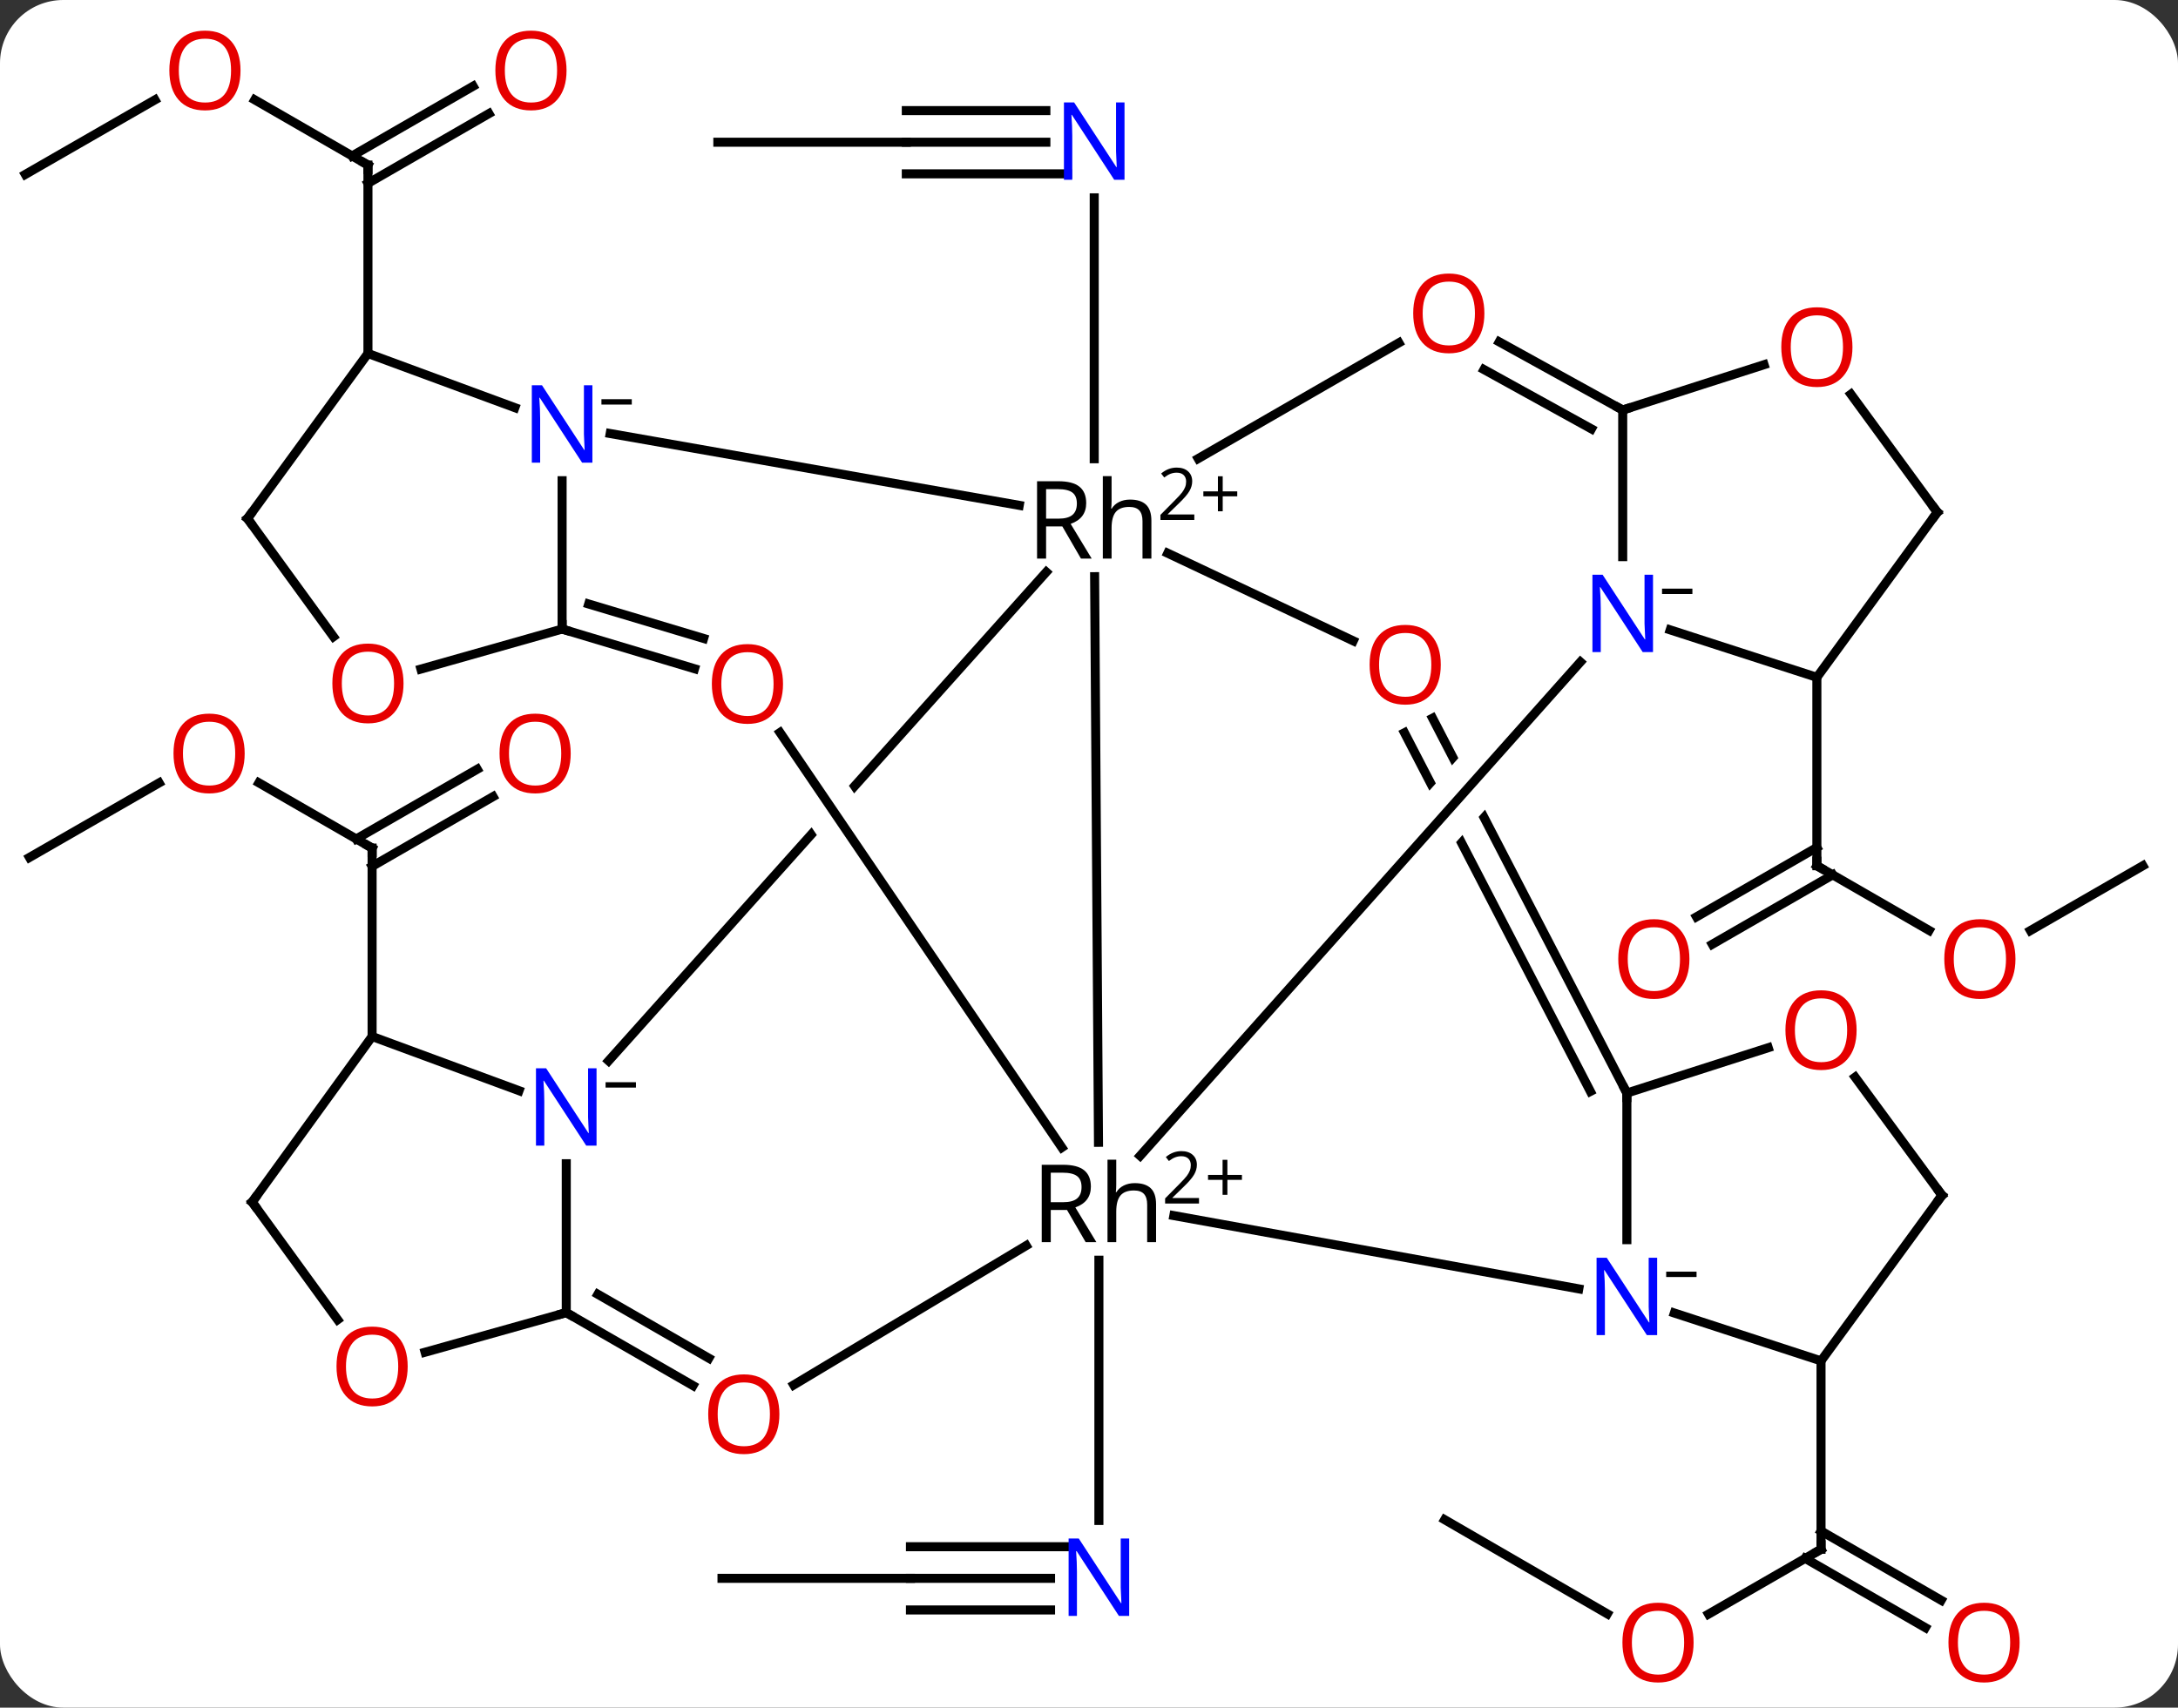 <svg width="241" viewBox="0 0 241 189" style="fill-opacity:1; color-rendering:auto; color-interpolation:auto; text-rendering:auto; stroke:black; stroke-linecap:square; stroke-miterlimit:10; shape-rendering:auto; stroke-opacity:1; fill:black; stroke-dasharray:none; font-weight:normal; stroke-width:1; font-family:'Open Sans'; font-style:normal; stroke-linejoin:miter; font-size:12; stroke-dashoffset:0; image-rendering:auto;" height="189" class="cas-substance-image" xmlns:xlink="http://www.w3.org/1999/xlink" xmlns="http://www.w3.org/2000/svg"><rect x="0" y="0" width="241" height="189" fill="#333333" stroke="none"/><svg class="cas-substance-single-component"><rect y="0" x="0" width="241" stroke="none" ry="7" rx="7" height="189" fill="white" class="cas-substance-group"/><svg y="0" x="0" width="241" viewBox="0 0 241 189" style="fill:black;" height="189" class="cas-substance-single-component-image"><svg><g><clipPath id="clipPath_a9a048169a0a44c6a958745640afaeb31" clipPathUnits="userSpaceOnUse"><path d="M-929.322 -786.746 L-957.512 -755.256 L-954.919 -757.017 L-932.201 -723.56 L-932.201 -723.56 L-899.519 -760.066 L-929.322 -786.746 ZM-959.482 -753.056 L-992.745 -715.902 L-962.942 -689.221 L-936.325 -718.954 L-936.325 -718.954 L-959.482 -753.056 Z"/></clipPath><clipPath id="clipPath_a9a048169a0a44c6a958745640afaeb32" clipPathUnits="userSpaceOnUse"><path d="M-866.481 -766.886 L-901.995 -748.483 L-891.231 -727.709 L-891.231 -727.709 L-862.742 -759.671 L-862.742 -759.671 L-866.481 -766.886 ZM-859.787 -753.969 L-888.276 -722.007 L-874.016 -694.49 L-838.501 -712.894 L-859.787 -753.969 Z"/></clipPath><g transform="translate(1038,828)" style="text-rendering:geometricPrecision; color-rendering:optimizeQuality; color-interpolation:linearRGB; stroke-linecap:butt; image-rendering:optimizeQuality;"><line y2="-812.259" y1="-812.259" x2="-937.716" x1="-922.273" style="fill:none;"/><line y2="-808.759" y1="-808.759" x2="-937.716" x1="-919.892" style="fill:none;"/><line y2="-815.759" y1="-815.759" x2="-937.716" x1="-922.273" style="fill:none;"/><line y2="-777.226" y1="-806.102" x2="-916.922" x1="-916.922" style="fill:none;"/><line y2="-812.259" y1="-812.259" x2="-958.569" x1="-937.716" style="fill:none;"/><line y2="-653.311" y1="-653.311" x2="-937.257" x1="-921.756" style="fill:none;"/><line y2="-649.811" y1="-649.811" x2="-937.257" x1="-921.756" style="fill:none;"/><line y2="-656.811" y1="-656.811" x2="-937.257" x1="-919.384" style="fill:none;"/><line y2="-688.52" y1="-659.717" x2="-916.405" x1="-916.405" style="fill:none;"/><line y2="-653.311" y1="-653.311" x2="-958.109" x1="-937.257" style="fill:none;"/><line y2="-816.953" y1="-809.731" x2="-1009.815" x1="-997.286" style="fill:none;"/><line y2="-815.427" y1="-807.711" x2="-983.9" x1="-997.286" style="fill:none;"/><line y2="-818.46" y1="-810.741" x2="-985.648" x1="-999.038" style="fill:none;"/><line y2="-788.879" y1="-809.731" x2="-997.286" x1="-997.286" style="fill:none;"/><line y2="-808.697" y1="-816.948" x2="-1035.199" x1="-1020.853" style="fill:none;"/><line y2="-741.357" y1="-734.135" x2="-1009.356" x1="-996.826" style="fill:none;"/><line y2="-739.831" y1="-732.115" x2="-983.441" x1="-996.826" style="fill:none;"/><line y2="-742.863" y1="-735.145" x2="-985.189" x1="-998.578" style="fill:none;"/><line y2="-713.283" y1="-734.135" x2="-996.826" x1="-996.826" style="fill:none;"/><line y2="-733.101" y1="-741.352" x2="-1034.739" x1="-1020.393" style="fill:none;"/><line y2="-725.022" y1="-732.182" x2="-824.539" x1="-836.96" style="fill:none;"/><line y2="-726.523" y1="-734.202" x2="-850.281" x1="-836.96" style="fill:none;"/><line y2="-723.49" y1="-731.172" x2="-848.533" x1="-835.207" style="fill:none;"/><line y2="-753.034" y1="-732.182" x2="-836.96" x1="-836.96" style="fill:none;"/><line y2="-732.182" y1="-725.007" x2="-800.885" x1="-813.332" style="fill:none;"/><line y2="-649.353" y1="-656.528" x2="-848.947" x1="-836.5" style="fill:none;"/><line y2="-647.852" y1="-655.518" x2="-824.954" x1="-838.252" style="fill:none;"/><line y2="-650.885" y1="-658.548" x2="-823.206" x1="-836.5" style="fill:none;"/><line y2="-677.38" y1="-656.528" x2="-836.5" x1="-836.5" style="fill:none;"/><line y2="-659.802" y1="-649.379" x2="-878.147" x1="-860.146" style="fill:none;"/><line y2="-701.569" y1="-764.174" x2="-916.45" x1="-916.878" style="fill:none;"/><line y2="-780.017" y1="-772.069" x2="-970.48" x1="-925.218" style="fill:none;"/><line y2="-710.589" y1="-764.684" x2="-970.657" x1="-922.228" style="fill:none; clip-path:url(#clipPath_a9a048169a0a44c6a958745640afaeb31);"/><line y2="-757.07" y1="-766.769" x2="-888.259" x1="-908.787" style="fill:none;"/><line y2="-790.058" y1="-777.247" x2="-883.212" x1="-905.419" style="fill:none;"/><line y2="-707.021" y1="-748.511" x2="-857.984" x1="-879.484" style="fill:none; clip-path:url(#clipPath_a9a048169a0a44c6a958745640afaeb32);"/><line y2="-707.205" y1="-746.9" x2="-862.021" x1="-882.592" style="fill:none; clip-path:url(#clipPath_a9a048169a0a44c6a958745640afaeb32);"/><line y2="-754.731" y1="-700.079" x2="-863.126" x1="-911.84" style="fill:none;"/><line y2="-685.351" y1="-693.457" x2="-863.304" x1="-908.111" style="fill:none;"/><line y2="-674.716" y1="-690.138" x2="-950.174" x1="-924.446" style="fill:none;"/><line y2="-746.926" y1="-700.996" x2="-951.693" x1="-920.505" style="fill:none;"/><line y2="-758.376" y1="-774.795" x2="-975.802" x1="-975.802" style="fill:none;"/><line y2="-788.879" y1="-782.881" x2="-997.286" x1="-981.03" style="fill:none;"/><line y2="-682.722" y1="-699.199" x2="-975.342" x1="-975.342" style="fill:none;"/><line y2="-713.283" y1="-707.284" x2="-996.826" x1="-980.57" style="fill:none;"/><line y2="-782.618" y1="-790.163" x2="-858.444" x1="-872.107" style="fill:none;"/><line y2="-780.531" y1="-787.099" x2="-861.905" x1="-873.799" style="fill:none;"/><line y2="-782.618" y1="-766.391" x2="-858.444" x1="-858.444" style="fill:none;"/><line y2="-753.034" y1="-758.285" x2="-836.96" x1="-853.189" style="fill:none;"/><line y2="-707.021" y1="-690.794" x2="-857.984" x1="-857.984" style="fill:none;"/><line y2="-677.38" y1="-682.675" x2="-836.5" x1="-852.731" style="fill:none;"/><line y2="-682.722" y1="-674.642" x2="-975.342" x1="-961.315" style="fill:none;"/><line y2="-684.747" y1="-677.675" x2="-971.844" x1="-959.568" style="fill:none;"/><line y2="-758.376" y1="-753.984" x2="-975.802" x1="-961.148" style="fill:none;"/><line y2="-761.149" y1="-757.337" x2="-972.861" x1="-960.143" style="fill:none;"/><line y2="-753.948" y1="-758.376" x2="-991.424" x1="-975.802" style="fill:none;"/><line y2="-770.612" y1="-788.879" x2="-1010.613" x1="-997.286" style="fill:none;"/><line y2="-678.337" y1="-682.722" x2="-990.963" x1="-975.342" style="fill:none;"/><line y2="-694.958" y1="-713.283" x2="-1010.096" x1="-996.826" style="fill:none;"/><line y2="-712.04" y1="-707.021" x2="-842.342" x1="-857.984" style="fill:none;"/><line y2="-787.636" y1="-782.618" x2="-842.802" x1="-858.444" style="fill:none;"/><line y2="-771.301" y1="-753.034" x2="-823.633" x1="-836.96" style="fill:none;"/><line y2="-695.705" y1="-677.38" x2="-823.116" x1="-836.5" style="fill:none;"/><line y2="-770.612" y1="-757.532" x2="-1010.613" x1="-1001.1" style="fill:none;"/><line y2="-694.958" y1="-681.938" x2="-1010.096" x1="-1000.638" style="fill:none;"/><line y2="-695.705" y1="-708.78" x2="-823.116" x1="-832.726" style="fill:none;"/><line y2="-771.301" y1="-784.367" x2="-823.633" x1="-833.195" style="fill:none;"/></g><g transform="translate(1038,828)" style="fill:rgb(0,5,255); text-rendering:geometricPrecision; color-rendering:optimizeQuality; image-rendering:optimizeQuality; font-family:'Open Sans'; stroke:rgb(0,5,255); color-interpolation:linearRGB;"><path style="stroke:none;" d="M-913.57 -808.102 L-914.711 -808.102 L-919.398 -815.29 L-919.445 -815.29 Q-919.351 -814.024 -919.351 -812.977 L-919.351 -808.102 L-920.273 -808.102 L-920.273 -816.665 L-919.148 -816.665 L-914.476 -809.509 L-914.43 -809.509 Q-914.43 -809.665 -914.476 -810.524 Q-914.523 -811.384 -914.508 -811.759 L-914.508 -816.665 L-913.57 -816.665 L-913.57 -808.102 Z"/><path style="stroke:none;" d="M-913.053 -649.155 L-914.194 -649.155 L-918.881 -656.342 L-918.928 -656.342 Q-918.834 -655.077 -918.834 -654.03 L-918.834 -649.155 L-919.756 -649.155 L-919.756 -657.717 L-918.631 -657.717 L-913.959 -650.561 L-913.913 -650.561 Q-913.913 -650.717 -913.959 -651.577 Q-914.006 -652.436 -913.991 -652.811 L-913.991 -657.717 L-913.053 -657.717 L-913.053 -649.155 Z"/></g><g transform="translate(1038,828)" style="stroke-linecap:butt; text-rendering:geometricPrecision; color-rendering:optimizeQuality; image-rendering:optimizeQuality; font-family:'Open Sans'; color-interpolation:linearRGB; stroke-miterlimit:5;"><path style="fill:none;" d="M-997.719 -809.981 L-997.286 -809.731 L-997.286 -809.231"/><path style="fill:rgb(230,0,0); stroke:none;" d="M-1011.386 -820.199 Q-1011.386 -818.136 -1012.425 -816.957 Q-1013.464 -815.777 -1015.308 -815.777 Q-1017.198 -815.777 -1018.23 -816.941 Q-1019.261 -818.105 -1019.261 -820.215 Q-1019.261 -822.308 -1018.23 -823.457 Q-1017.198 -824.605 -1015.308 -824.605 Q-1013.448 -824.605 -1012.417 -823.433 Q-1011.386 -822.261 -1011.386 -820.199 ZM-1018.214 -820.199 Q-1018.214 -818.465 -1017.472 -817.558 Q-1016.73 -816.652 -1015.308 -816.652 Q-1013.886 -816.652 -1013.159 -817.55 Q-1012.433 -818.449 -1012.433 -820.199 Q-1012.433 -821.933 -1013.159 -822.824 Q-1013.886 -823.715 -1015.308 -823.715 Q-1016.73 -823.715 -1017.472 -822.816 Q-1018.214 -821.918 -1018.214 -820.199 Z"/><path style="fill:rgb(230,0,0); stroke:none;" d="M-975.311 -820.199 Q-975.311 -818.136 -976.35 -816.957 Q-977.389 -815.777 -979.233 -815.777 Q-981.124 -815.777 -982.155 -816.941 Q-983.186 -818.105 -983.186 -820.215 Q-983.186 -822.308 -982.155 -823.457 Q-981.124 -824.605 -979.233 -824.605 Q-977.374 -824.605 -976.342 -823.433 Q-975.311 -822.261 -975.311 -820.199 ZM-982.139 -820.199 Q-982.139 -818.465 -981.397 -817.558 Q-980.655 -816.652 -979.233 -816.652 Q-977.811 -816.652 -977.084 -817.55 Q-976.358 -818.449 -976.358 -820.199 Q-976.358 -821.933 -977.084 -822.824 Q-977.811 -823.715 -979.233 -823.715 Q-980.655 -823.715 -981.397 -822.816 Q-982.139 -821.918 -982.139 -820.199 Z"/><path style="fill:none;" d="M-997.26 -734.385 L-996.826 -734.135 L-996.826 -733.635"/><path style="fill:rgb(230,0,0); stroke:none;" d="M-1010.926 -744.602 Q-1010.926 -742.54 -1011.965 -741.36 Q-1013.004 -740.181 -1014.848 -740.181 Q-1016.739 -740.181 -1017.77 -741.345 Q-1018.801 -742.509 -1018.801 -744.618 Q-1018.801 -746.712 -1017.77 -747.86 Q-1016.739 -749.009 -1014.848 -749.009 Q-1012.989 -749.009 -1011.957 -747.837 Q-1010.926 -746.665 -1010.926 -744.602 ZM-1017.754 -744.602 Q-1017.754 -742.868 -1017.012 -741.962 Q-1016.27 -741.056 -1014.848 -741.056 Q-1013.426 -741.056 -1012.7 -741.954 Q-1011.973 -742.852 -1011.973 -744.602 Q-1011.973 -746.337 -1012.7 -747.227 Q-1013.426 -748.118 -1014.848 -748.118 Q-1016.27 -748.118 -1017.012 -747.22 Q-1017.754 -746.321 -1017.754 -744.602 Z"/><path style="fill:rgb(230,0,0); stroke:none;" d="M-974.851 -744.602 Q-974.851 -742.54 -975.89 -741.36 Q-976.93 -740.181 -978.773 -740.181 Q-980.664 -740.181 -981.695 -741.345 Q-982.726 -742.509 -982.726 -744.618 Q-982.726 -746.712 -981.695 -747.86 Q-980.664 -749.009 -978.773 -749.009 Q-976.914 -749.009 -975.883 -747.837 Q-974.851 -746.665 -974.851 -744.602 ZM-981.68 -744.602 Q-981.68 -742.868 -980.937 -741.962 Q-980.195 -741.056 -978.773 -741.056 Q-977.351 -741.056 -976.625 -741.954 Q-975.898 -742.852 -975.898 -744.602 Q-975.898 -746.337 -976.625 -747.227 Q-977.351 -748.118 -978.773 -748.118 Q-980.195 -748.118 -980.937 -747.22 Q-981.68 -746.321 -981.68 -744.602 Z"/><path style="fill:none;" d="M-836.526 -731.932 L-836.96 -732.182 L-836.96 -732.682"/><path style="fill:rgb(230,0,0); stroke:none;" d="M-814.985 -721.855 Q-814.985 -719.792 -816.024 -718.612 Q-817.063 -717.433 -818.907 -717.433 Q-820.797 -717.433 -821.828 -718.597 Q-822.86 -719.761 -822.86 -721.87 Q-822.86 -723.964 -821.828 -725.112 Q-820.797 -726.261 -818.907 -726.261 Q-817.047 -726.261 -816.016 -725.089 Q-814.985 -723.917 -814.985 -721.855 ZM-821.813 -721.855 Q-821.813 -720.12 -821.071 -719.214 Q-820.328 -718.308 -818.907 -718.308 Q-817.485 -718.308 -816.758 -719.206 Q-816.032 -720.105 -816.032 -721.855 Q-816.032 -723.589 -816.758 -724.48 Q-817.485 -725.37 -818.907 -725.37 Q-820.328 -725.37 -821.071 -724.472 Q-821.813 -723.573 -821.813 -721.855 Z"/><path style="fill:rgb(230,0,0); stroke:none;" d="M-851.06 -721.855 Q-851.06 -719.792 -852.099 -718.612 Q-853.138 -717.433 -854.981 -717.433 Q-856.872 -717.433 -857.903 -718.597 Q-858.935 -719.761 -858.935 -721.87 Q-858.935 -723.964 -857.903 -725.112 Q-856.872 -726.261 -854.981 -726.261 Q-853.122 -726.261 -852.091 -725.089 Q-851.06 -723.917 -851.06 -721.855 ZM-857.888 -721.855 Q-857.888 -720.12 -857.145 -719.214 Q-856.403 -718.308 -854.981 -718.308 Q-853.56 -718.308 -852.833 -719.206 Q-852.106 -720.105 -852.106 -721.855 Q-852.106 -723.589 -852.833 -724.48 Q-853.56 -725.37 -854.981 -725.37 Q-856.403 -725.37 -857.145 -724.472 Q-857.888 -723.573 -857.888 -721.855 Z"/><path style="fill:none;" d="M-836.933 -656.278 L-836.5 -656.528 L-836.5 -657.028"/><path style="fill:rgb(230,0,0); stroke:none;" d="M-850.6 -646.201 Q-850.6 -644.138 -851.639 -642.959 Q-852.678 -641.779 -854.522 -641.779 Q-856.413 -641.779 -857.444 -642.943 Q-858.475 -644.107 -858.475 -646.216 Q-858.475 -648.31 -857.444 -649.459 Q-856.413 -650.607 -854.522 -650.607 Q-852.663 -650.607 -851.631 -649.435 Q-850.6 -648.263 -850.6 -646.201 ZM-857.428 -646.201 Q-857.428 -644.466 -856.686 -643.56 Q-855.944 -642.654 -854.522 -642.654 Q-853.1 -642.654 -852.373 -643.552 Q-851.647 -644.451 -851.647 -646.201 Q-851.647 -647.935 -852.373 -648.826 Q-853.1 -649.716 -854.522 -649.716 Q-855.944 -649.716 -856.686 -648.818 Q-857.428 -647.92 -857.428 -646.201 Z"/><path style="fill:rgb(230,0,0); stroke:none;" d="M-814.525 -646.201 Q-814.525 -644.138 -815.564 -642.959 Q-816.603 -641.779 -818.447 -641.779 Q-820.338 -641.779 -821.369 -642.943 Q-822.4 -644.107 -822.4 -646.216 Q-822.4 -648.31 -821.369 -649.459 Q-820.338 -650.607 -818.447 -650.607 Q-816.588 -650.607 -815.556 -649.435 Q-814.525 -648.263 -814.525 -646.201 ZM-821.353 -646.201 Q-821.353 -644.466 -820.611 -643.56 Q-819.869 -642.654 -818.447 -642.654 Q-817.025 -642.654 -816.299 -643.552 Q-815.572 -644.451 -815.572 -646.201 Q-815.572 -647.935 -816.299 -648.826 Q-817.025 -649.716 -818.447 -649.716 Q-819.869 -649.716 -820.611 -648.818 Q-821.353 -647.92 -821.353 -646.201 Z"/><path style="stroke:none;" d="M-922.248 -769.737 L-922.248 -766.174 L-923.248 -766.174 L-923.248 -774.737 L-920.889 -774.737 Q-919.31 -774.737 -918.56 -774.135 Q-917.81 -773.534 -917.81 -772.315 Q-917.81 -770.627 -919.529 -770.018 L-917.201 -766.174 L-918.389 -766.174 L-920.451 -769.737 L-922.248 -769.737 ZM-922.248 -770.596 L-920.873 -770.596 Q-919.826 -770.596 -919.334 -771.01 Q-918.842 -771.424 -918.842 -772.268 Q-918.842 -773.112 -919.342 -773.487 Q-919.842 -773.862 -920.951 -773.862 L-922.248 -773.862 L-922.248 -770.596 ZM-911.58 -766.174 L-911.58 -770.331 Q-911.58 -771.112 -911.932 -771.502 Q-912.283 -771.893 -913.049 -771.893 Q-914.064 -771.893 -914.533 -771.338 Q-915.002 -770.784 -915.002 -769.534 L-915.002 -766.174 L-915.971 -766.174 L-915.971 -775.299 L-915.002 -775.299 L-915.002 -772.534 Q-915.002 -772.034 -915.049 -771.706 L-914.986 -771.706 Q-914.705 -772.174 -914.174 -772.44 Q-913.643 -772.706 -912.955 -772.706 Q-911.783 -772.706 -911.189 -772.143 Q-910.596 -771.581 -910.596 -770.362 L-910.596 -766.174 L-911.58 -766.174 Z"/><path style="stroke:none;" d="M-905.846 -770.451 L-909.596 -770.451 L-909.596 -771.013 L-908.096 -772.529 Q-907.408 -773.216 -907.189 -773.513 Q-906.971 -773.81 -906.861 -774.091 Q-906.752 -774.373 -906.752 -774.701 Q-906.752 -775.154 -907.025 -775.42 Q-907.299 -775.685 -907.799 -775.685 Q-908.143 -775.685 -908.463 -775.568 Q-908.783 -775.451 -909.174 -775.154 L-909.518 -775.591 Q-908.736 -776.248 -907.799 -776.248 Q-907.002 -776.248 -906.541 -775.834 Q-906.08 -775.42 -906.08 -774.732 Q-906.08 -774.185 -906.385 -773.654 Q-906.689 -773.123 -907.533 -772.31 L-908.783 -771.091 L-908.783 -771.06 L-905.846 -771.06 L-905.846 -770.451 Z"/><path style="stroke:none;" d="M-902.705 -773.615 L-901.096 -773.615 L-901.096 -773.068 L-902.705 -773.068 L-902.705 -771.412 L-903.236 -771.412 L-903.236 -773.068 L-904.846 -773.068 L-904.846 -773.615 L-903.236 -773.615 L-903.236 -775.287 L-902.705 -775.287 L-902.705 -773.615 Z"/><path style="stroke:none;" d="M-921.731 -694.083 L-921.731 -690.52 L-922.731 -690.52 L-922.731 -699.083 L-920.371 -699.083 Q-918.793 -699.083 -918.043 -698.481 Q-917.293 -697.88 -917.293 -696.661 Q-917.293 -694.974 -919.012 -694.364 L-916.684 -690.52 L-917.871 -690.52 L-919.934 -694.083 L-921.731 -694.083 ZM-921.731 -694.942 L-920.356 -694.942 Q-919.309 -694.942 -918.817 -695.356 Q-918.325 -695.77 -918.325 -696.614 Q-918.325 -697.458 -918.825 -697.833 Q-919.325 -698.208 -920.434 -698.208 L-921.731 -698.208 L-921.731 -694.942 ZM-911.063 -690.52 L-911.063 -694.677 Q-911.063 -695.458 -911.414 -695.849 Q-911.766 -696.239 -912.532 -696.239 Q-913.547 -696.239 -914.016 -695.684 Q-914.485 -695.13 -914.485 -693.88 L-914.485 -690.52 L-915.453 -690.52 L-915.453 -699.645 L-914.485 -699.645 L-914.485 -696.88 Q-914.485 -696.38 -914.532 -696.052 L-914.469 -696.052 Q-914.188 -696.52 -913.657 -696.786 Q-913.125 -697.052 -912.438 -697.052 Q-911.266 -697.052 -910.672 -696.489 Q-910.078 -695.927 -910.078 -694.708 L-910.078 -690.52 L-911.063 -690.52 Z"/><path style="stroke:none;" d="M-905.328 -694.797 L-909.078 -694.797 L-909.078 -695.36 L-907.578 -696.875 Q-906.891 -697.563 -906.672 -697.86 Q-906.453 -698.156 -906.344 -698.438 Q-906.235 -698.719 -906.235 -699.047 Q-906.235 -699.5 -906.508 -699.766 Q-906.782 -700.031 -907.282 -700.031 Q-907.625 -700.031 -907.946 -699.914 Q-908.266 -699.797 -908.657 -699.5 L-909 -699.938 Q-908.219 -700.594 -907.282 -700.594 Q-906.485 -700.594 -906.024 -700.18 Q-905.563 -699.766 -905.563 -699.078 Q-905.563 -698.531 -905.868 -698 Q-906.172 -697.469 -907.016 -696.656 L-908.266 -695.438 L-908.266 -695.406 L-905.328 -695.406 L-905.328 -694.797 Z"/><path style="stroke:none;" d="M-902.188 -697.961 L-900.578 -697.961 L-900.578 -697.414 L-902.188 -697.414 L-902.188 -695.758 L-902.719 -695.758 L-902.719 -697.414 L-904.328 -697.414 L-904.328 -697.961 L-902.719 -697.961 L-902.719 -699.633 L-902.188 -699.633 L-902.188 -697.961 Z"/><path style="fill:rgb(0,5,255); stroke:none;" d="M-972.45 -776.795 L-973.591 -776.795 L-978.278 -783.983 L-978.325 -783.983 Q-978.231 -782.717 -978.231 -781.67 L-978.231 -776.795 L-979.153 -776.795 L-979.153 -785.358 L-978.028 -785.358 L-973.356 -778.202 L-973.31 -778.202 Q-973.31 -778.358 -973.356 -779.217 Q-973.403 -780.077 -973.388 -780.452 L-973.388 -785.358 L-972.45 -785.358 L-972.45 -776.795 Z"/><path style="stroke:none;" d="M-971.45 -783.223 L-971.45 -783.817 L-968.091 -783.817 L-968.091 -783.223 L-971.45 -783.223 Z"/><path style="fill:rgb(0,5,255); stroke:none;" d="M-971.991 -701.199 L-973.131 -701.199 L-977.819 -708.387 L-977.866 -708.387 Q-977.772 -707.121 -977.772 -706.074 L-977.772 -701.199 L-978.694 -701.199 L-978.694 -709.762 L-977.569 -709.762 L-972.897 -702.605 L-972.85 -702.605 Q-972.85 -702.762 -972.897 -703.621 Q-972.944 -704.48 -972.928 -704.855 L-972.928 -709.762 L-971.991 -709.762 L-971.991 -701.199 Z"/><path style="stroke:none;" d="M-970.991 -707.627 L-970.991 -708.221 L-967.631 -708.221 L-967.631 -707.627 L-970.991 -707.627 Z"/><path style="fill:rgb(230,0,0); stroke:none;" d="M-878.575 -754.425 Q-878.575 -752.363 -879.614 -751.183 Q-880.653 -750.004 -882.497 -750.004 Q-884.388 -750.004 -885.419 -751.168 Q-886.45 -752.332 -886.45 -754.441 Q-886.45 -756.535 -885.419 -757.683 Q-884.388 -758.832 -882.497 -758.832 Q-880.638 -758.832 -879.606 -757.66 Q-878.575 -756.488 -878.575 -754.425 ZM-885.403 -754.425 Q-885.403 -752.691 -884.661 -751.785 Q-883.919 -750.879 -882.497 -750.879 Q-881.075 -750.879 -880.349 -751.777 Q-879.622 -752.675 -879.622 -754.425 Q-879.622 -756.16 -880.349 -757.05 Q-881.075 -757.941 -882.497 -757.941 Q-883.919 -757.941 -884.661 -757.043 Q-885.403 -756.144 -885.403 -754.425 Z"/><path style="fill:rgb(230,0,0); stroke:none;" d="M-873.75 -793.315 Q-873.75 -791.253 -874.789 -790.073 Q-875.828 -788.893 -877.672 -788.893 Q-879.562 -788.893 -880.594 -790.057 Q-881.625 -791.221 -881.625 -793.331 Q-881.625 -795.424 -880.594 -796.573 Q-879.562 -797.721 -877.672 -797.721 Q-875.812 -797.721 -874.781 -796.549 Q-873.75 -795.378 -873.75 -793.315 ZM-880.578 -793.315 Q-880.578 -791.581 -879.836 -790.674 Q-879.094 -789.768 -877.672 -789.768 Q-876.25 -789.768 -875.523 -790.667 Q-874.797 -791.565 -874.797 -793.315 Q-874.797 -795.049 -875.523 -795.94 Q-876.25 -796.831 -877.672 -796.831 Q-879.094 -796.831 -879.836 -795.932 Q-880.578 -795.034 -880.578 -793.315 Z"/><path style="fill:rgb(0,5,255); stroke:none;" d="M-855.092 -755.828 L-856.233 -755.828 L-860.92 -763.016 L-860.967 -763.016 Q-860.873 -761.75 -860.873 -760.703 L-860.873 -755.828 L-861.795 -755.828 L-861.795 -764.391 L-860.67 -764.391 L-855.998 -757.235 L-855.952 -757.235 Q-855.952 -757.391 -855.998 -758.25 Q-856.045 -759.11 -856.03 -759.485 L-856.03 -764.391 L-855.092 -764.391 L-855.092 -755.828 Z"/><path style="stroke:none;" d="M-854.092 -762.256 L-854.092 -762.85 L-850.733 -762.85 L-850.733 -762.256 L-854.092 -762.256 Z"/><path style="fill:rgb(0,5,255); stroke:none;" d="M-854.633 -680.232 L-855.773 -680.232 L-860.461 -687.419 L-860.508 -687.419 Q-860.414 -686.154 -860.414 -685.107 L-860.414 -680.232 L-861.336 -680.232 L-861.336 -688.794 L-860.211 -688.794 L-855.539 -681.638 L-855.492 -681.638 Q-855.492 -681.794 -855.539 -682.654 Q-855.586 -683.513 -855.57 -683.888 L-855.57 -688.794 L-854.633 -688.794 L-854.633 -680.232 Z"/><path style="stroke:none;" d="M-853.633 -686.66 L-853.633 -687.254 L-850.273 -687.254 L-850.273 -686.66 L-853.633 -686.66 Z"/><path style="fill:rgb(230,0,0); stroke:none;" d="M-951.759 -671.476 Q-951.759 -669.414 -952.798 -668.234 Q-953.837 -667.054 -955.681 -667.054 Q-957.571 -667.054 -958.603 -668.218 Q-959.634 -669.382 -959.634 -671.492 Q-959.634 -673.586 -958.603 -674.734 Q-957.571 -675.882 -955.681 -675.882 Q-953.821 -675.882 -952.79 -674.711 Q-951.759 -673.539 -951.759 -671.476 ZM-958.587 -671.476 Q-958.587 -669.742 -957.845 -668.836 Q-957.103 -667.929 -955.681 -667.929 Q-954.259 -667.929 -953.532 -668.828 Q-952.806 -669.726 -952.806 -671.476 Q-952.806 -673.211 -953.532 -674.101 Q-954.259 -674.992 -955.681 -674.992 Q-957.103 -674.992 -957.845 -674.093 Q-958.587 -673.195 -958.587 -671.476 Z"/><path style="fill:rgb(230,0,0); stroke:none;" d="M-951.357 -752.3 Q-951.357 -750.237 -952.396 -749.058 Q-953.435 -747.878 -955.279 -747.878 Q-957.169 -747.878 -958.201 -749.042 Q-959.232 -750.206 -959.232 -752.316 Q-959.232 -754.409 -958.201 -755.558 Q-957.169 -756.706 -955.279 -756.706 Q-953.419 -756.706 -952.388 -755.534 Q-951.357 -754.362 -951.357 -752.3 ZM-958.185 -752.3 Q-958.185 -750.566 -957.443 -749.659 Q-956.701 -748.753 -955.279 -748.753 Q-953.857 -748.753 -953.13 -749.652 Q-952.404 -750.55 -952.404 -752.3 Q-952.404 -754.034 -953.13 -754.925 Q-953.857 -755.816 -955.279 -755.816 Q-956.701 -755.816 -957.443 -754.917 Q-958.185 -754.019 -958.185 -752.3 Z"/><path style="fill:none;" d="M-975.323 -758.233 L-975.802 -758.376 L-975.802 -758.876"/><path style="fill:none;" d="M-974.909 -682.473 L-975.342 -682.722 L-975.824 -682.587"/><path style="fill:none;" d="M-858.214 -707.465 L-857.984 -707.021 L-857.984 -706.521"/><path style="fill:none;" d="M-858.881 -782.859 L-858.444 -782.618 L-857.968 -782.77"/><path style="fill:rgb(230,0,0); stroke:none;" d="M-993.348 -752.357 Q-993.348 -750.295 -994.388 -749.115 Q-995.427 -747.936 -997.27 -747.936 Q-999.161 -747.936 -1000.192 -749.1 Q-1001.223 -750.264 -1001.223 -752.373 Q-1001.223 -754.467 -1000.192 -755.615 Q-999.161 -756.764 -997.27 -756.764 Q-995.411 -756.764 -994.38 -755.592 Q-993.348 -754.42 -993.348 -752.357 ZM-1000.177 -752.357 Q-1000.177 -750.623 -999.434 -749.717 Q-998.692 -748.811 -997.27 -748.811 Q-995.848 -748.811 -995.122 -749.709 Q-994.395 -750.607 -994.395 -752.357 Q-994.395 -754.092 -995.122 -754.982 Q-995.848 -755.873 -997.27 -755.873 Q-998.692 -755.873 -999.434 -754.975 Q-1000.177 -754.076 -1000.177 -752.357 Z"/><path style="fill:none;" d="M-1010.318 -771.016 L-1010.613 -770.612 L-1010.319 -770.207"/><path style="fill:rgb(230,0,0); stroke:none;" d="M-992.889 -676.761 Q-992.889 -674.698 -993.928 -673.519 Q-994.967 -672.339 -996.811 -672.339 Q-998.701 -672.339 -999.733 -673.503 Q-1000.764 -674.667 -1000.764 -676.777 Q-1000.764 -678.87 -999.733 -680.019 Q-998.701 -681.167 -996.811 -681.167 Q-994.951 -681.167 -993.92 -679.995 Q-992.889 -678.823 -992.889 -676.761 ZM-999.717 -676.761 Q-999.717 -675.027 -998.975 -674.12 Q-998.233 -673.214 -996.811 -673.214 Q-995.389 -673.214 -994.662 -674.113 Q-993.936 -675.011 -993.936 -676.761 Q-993.936 -678.495 -994.662 -679.386 Q-995.389 -680.277 -996.811 -680.277 Q-998.233 -680.277 -998.975 -679.378 Q-999.717 -678.48 -999.717 -676.761 Z"/><path style="fill:none;" d="M-1009.803 -695.363 L-1010.096 -694.958 L-1009.802 -694.553"/><path style="fill:rgb(230,0,0); stroke:none;" d="M-832.563 -713.985 Q-832.563 -711.922 -833.602 -710.743 Q-834.641 -709.563 -836.484 -709.563 Q-838.375 -709.563 -839.406 -710.727 Q-840.438 -711.891 -840.438 -714 Q-840.438 -716.094 -839.406 -717.243 Q-838.375 -718.391 -836.484 -718.391 Q-834.625 -718.391 -833.594 -717.219 Q-832.563 -716.047 -832.563 -713.985 ZM-839.391 -713.985 Q-839.391 -712.25 -838.649 -711.344 Q-837.906 -710.438 -836.484 -710.438 Q-835.063 -710.438 -834.336 -711.336 Q-833.609 -712.235 -833.609 -713.985 Q-833.609 -715.719 -834.336 -716.61 Q-835.063 -717.5 -836.484 -717.5 Q-837.906 -717.5 -838.649 -716.602 Q-839.391 -715.704 -839.391 -713.985 Z"/><path style="fill:rgb(230,0,0); stroke:none;" d="M-833.022 -789.581 Q-833.022 -787.519 -834.061 -786.339 Q-835.1 -785.159 -836.944 -785.159 Q-838.835 -785.159 -839.866 -786.323 Q-840.897 -787.487 -840.897 -789.597 Q-840.897 -791.691 -839.866 -792.839 Q-838.835 -793.987 -836.944 -793.987 Q-835.085 -793.987 -834.053 -792.816 Q-833.022 -791.644 -833.022 -789.581 ZM-839.85 -789.581 Q-839.85 -787.847 -839.108 -786.941 Q-838.366 -786.034 -836.944 -786.034 Q-835.522 -786.034 -834.795 -786.933 Q-834.069 -787.831 -834.069 -789.581 Q-834.069 -791.316 -834.795 -792.206 Q-835.522 -793.097 -836.944 -793.097 Q-838.366 -793.097 -839.108 -792.198 Q-839.85 -791.3 -839.85 -789.581 Z"/><path style="fill:none;" d="M-823.927 -770.897 L-823.633 -771.301 L-823.928 -771.705"/><path style="fill:none;" d="M-823.41 -695.301 L-823.116 -695.705 L-823.412 -696.108"/></g></g></svg></svg></svg></svg>